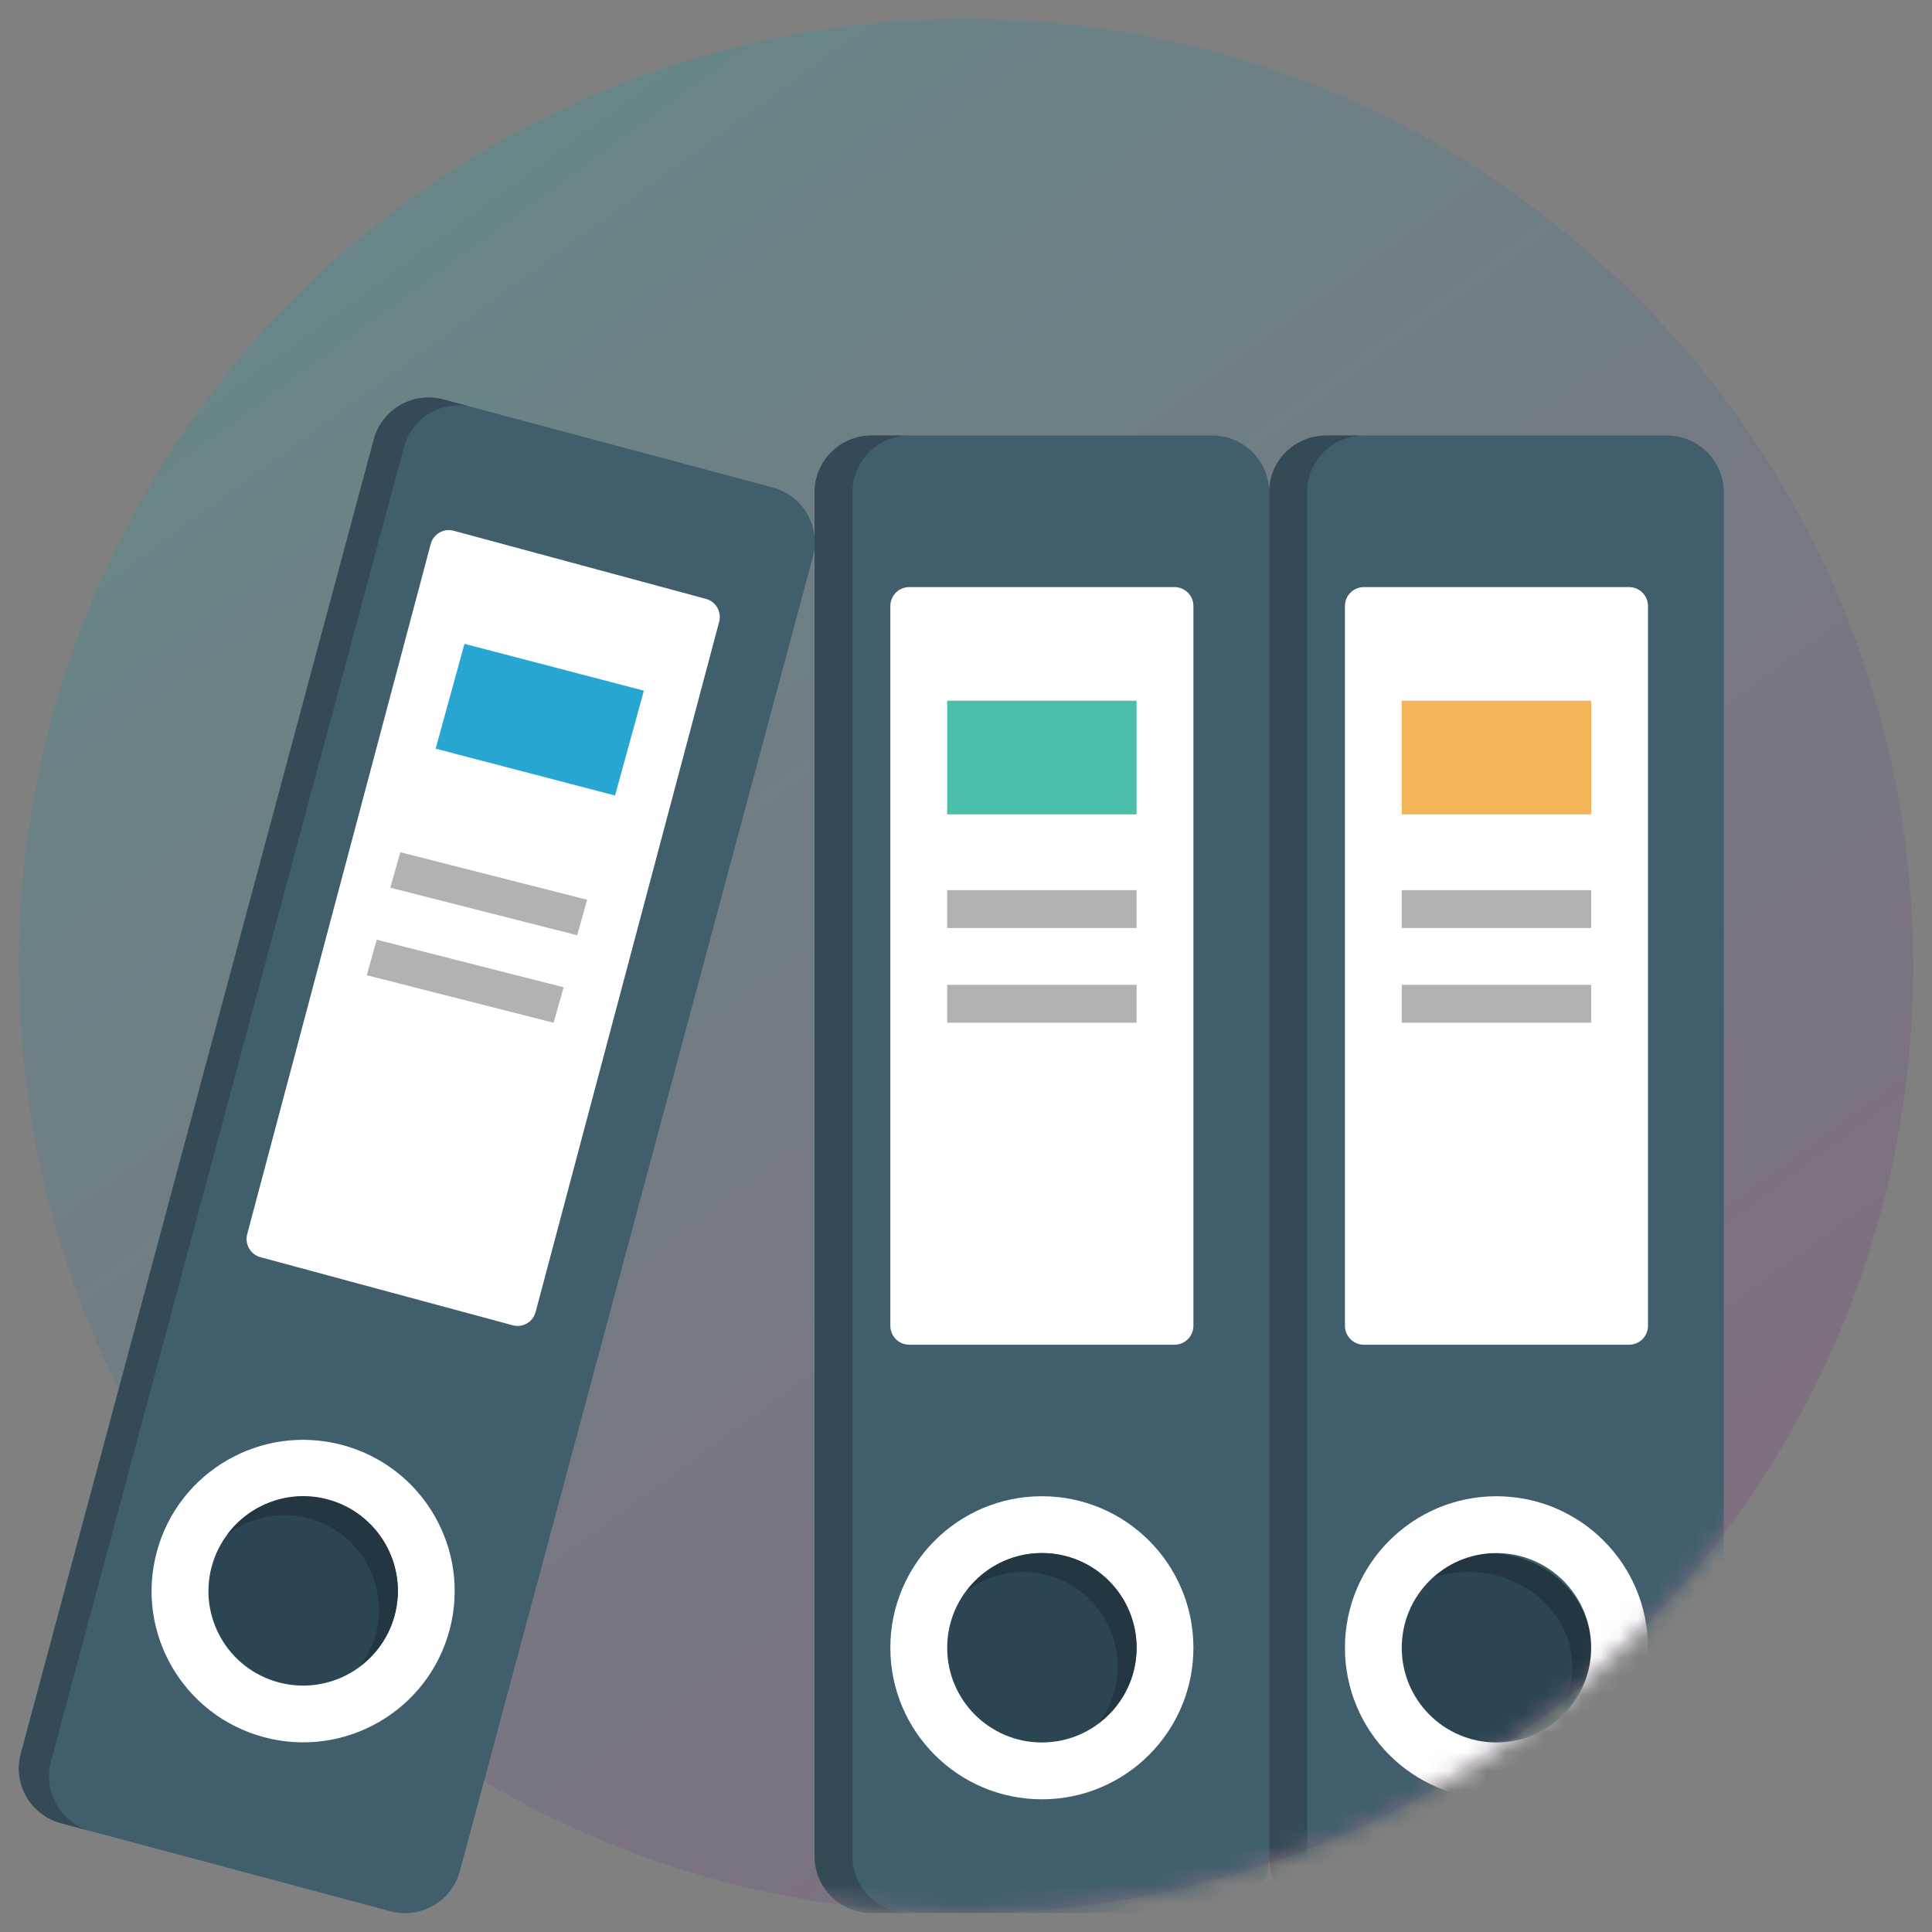 <?xml version="1.0" encoding="UTF-8"?>
<svg width="102px" height="102px" viewBox="0 0 102 102" version="1.1" xmlns="http://www.w3.org/2000/svg" xmlns:xlink="http://www.w3.org/1999/xlink">
    <rect x="0" y="0" width="102" height="102" fill="#808080" stroke="none"/>
    <!-- Generator: Sketch 52.2 (67145) - http://www.bohemiancoding.com/sketch -->
    <title>icon-archive</title>
    <desc>Created with Sketch.</desc>
    <defs>
        <linearGradient x1="12.906%" y1="0%" x2="85.982%" y2="100%" id="linearGradient-1">
            <stop stop-color="#0FA49F" offset="0%"></stop>
            <stop stop-color="#8C2E74" offset="100%"></stop>
        </linearGradient>
        <path d="M50.006,0.995 C77.62,0.995 100.006,23.381 100.006,50.995 C100.006,78.61 77.62,100.995 50.006,100.995 C22.392,100.995 0.006,78.61 0.006,50.995 C0.006,23.38 22.392,0.995 50.006,0.995 Z" id="path-2"></path>
    </defs>
    <g id="icon-archive" stroke="none" stroke-width="1" fill="none" fill-rule="evenodd">
        <g>
            <path d="M51.006,0.995 C78.62,0.995 101.006,23.381 101.006,50.995 C101.006,78.61 78.62,100.995 51.006,100.995 C23.392,100.995 1.006,78.61 1.006,50.995 C1.006,23.38 23.392,0.995 51.006,0.995 Z" id="Path" fill="url(#linearGradient-1)" fill-rule="nonzero" opacity="0.243"></path>
            <path d="M23.406,21.088 L40.793,25.735 C42.394,26.163 43.344,27.804 42.914,29.4 L24.279,98.785 C23.85,100.381 22.206,101.33 20.605,100.902 L3.219,96.254 C1.618,95.826 0.668,94.186 1.098,92.588 L19.733,23.205 C20.161,21.608 21.807,20.66 23.406,21.088 Z" id="Path" fill="#415E6D"></path>
            <path d="M17.299,79.158 C19.966,79.873 21.549,82.615 20.834,85.281 C20.119,87.949 17.378,89.533 14.711,88.818 C12.043,88.103 10.46,85.361 11.175,82.693 C11.89,80.027 14.631,78.443 17.299,79.158 Z" id="Path" fill="#2C4552"></path>
            <path d="M18.074,76.289 C13.806,75.148 9.42,77.676 8.276,81.935 C7.132,86.194 9.666,90.572 13.933,91.714 C18.201,92.855 22.587,90.327 23.731,86.068 C24.875,81.809 22.343,77.432 18.074,76.289 Z M20.834,85.293 C20.119,87.955 17.377,89.535 14.71,88.822 C12.043,88.109 10.46,85.373 11.175,82.711 C11.89,80.049 14.631,78.469 17.298,79.182 C19.966,79.895 21.549,82.631 20.834,85.293 Z M37.271,31.618 L23.947,28.02 C23.422,27.878 22.882,28.193 22.74,28.722 L13.051,65.156 C12.91,65.685 13.223,66.23 13.748,66.373 L27.071,69.969 C27.596,70.112 28.136,69.797 28.277,69.268 L37.966,32.833 C38.108,32.303 37.796,31.758 37.271,31.618 Z" id="Shape" fill="#FFFFFF" fill-rule="nonzero"></path>
            <path d="M21.134,44.993 L20.606,46.866 L30.471,49.377 L30.999,47.503 L21.134,44.993 Z M19.363,51.487 L29.228,53.996 L29.756,52.123 L19.891,49.613 L19.363,51.487 Z" id="Shape" fill="#B2B2B2" fill-rule="nonzero"></path>
            <polygon id="Path" fill="#26A6D1" points="24.522 33.991 33.994 36.463 32.471 41.999 23 39.526"></polygon>
            <g id="Clipped" transform="translate(1, 0)">
                <mask id="mask-3" fill="white">
                    <use xlink:href="#path-2"></use>
                </mask>
                <g id="a"></g>
                <g id="Group" mask="url(#mask-3)">
                    <g transform="translate(42, 22)">
                        <path d="M27.006,0.995 L45.006,0.995 C46.663,0.995 48.006,2.339 48.006,3.995 L48.006,75.995 C48.006,77.653 46.663,78.995 45.006,78.995 L27.006,78.995 C25.349,78.995 24.006,77.653 24.006,75.995 L24.006,3.995 C24.006,2.338 25.349,0.995 27.006,0.995 Z" id="Path" fill="#415E6D" fill-rule="evenodd"></path>
                        <path d="M35.506,59.994 C38.543,59.994 41.006,62.232 41.006,64.994 C41.006,67.756 38.543,69.994 35.506,69.994 C32.469,69.994 30.006,67.756 30.006,64.994 C30.006,62.232 32.469,59.994 35.506,59.994 Z" id="Path" fill="#2C4552" fill-rule="evenodd"></path>
                        <path d="M3.006,0.995 L21.006,0.995 C22.663,0.995 24.006,2.339 24.006,3.995 L24.006,75.995 C24.006,77.653 22.663,78.995 21.006,78.995 L3.006,78.995 C1.349,78.995 0.006,77.653 0.006,75.995 L0.006,3.995 C0.006,2.338 1.349,0.995 3.006,0.995 Z" id="Path" fill="#415E6D" fill-rule="evenodd"></path>
                        <path d="M12.006,59.994 C14.768,59.994 17.006,62.232 17.006,64.994 C17.006,67.756 14.768,69.994 12.006,69.994 C9.244,69.994 7.006,67.756 7.006,64.994 C7.006,62.232 9.244,59.994 12.006,59.994 Z" id="Path" fill="#2C4552" fill-rule="evenodd"></path>
                        <path d="M12.006,56.994 C7.588,56.994 4.006,60.576 4.006,64.994 C4.006,69.412 7.588,72.994 12.006,72.994 C16.424,72.994 20.006,69.412 20.006,64.994 C20.006,60.576 16.424,56.994 12.006,56.994 Z M12.006,69.994 C9.244,69.994 7.006,67.756 7.006,64.994 C7.006,62.232 9.244,59.994 12.006,59.994 C14.768,59.994 17.006,62.232 17.006,64.994 C17.006,67.756 14.768,69.994 12.006,69.994 Z M19.006,8.995 L5.006,8.995 C4.453,8.995 4.006,9.442 4.006,9.995 L4.006,47.995 C4.006,48.548 4.453,48.995 5.006,48.995 L19.006,48.995 C19.559,48.995 20.006,48.548 20.006,47.995 L20.006,9.995 C20.006,9.442 19.559,8.995 19.006,8.995 Z" id="Shape" fill="#FFFFFF" fill-rule="nonzero"></path>
                        <path d="M7.006,24.995 L7.006,26.995 L17.006,26.995 L17.006,24.995 L7.006,24.995 Z M7.006,31.994 L17.006,31.994 L17.006,29.994 L7.006,29.994 L7.006,31.994 Z" id="Shape" fill="#B2B2B2" fill-rule="nonzero"></path>
                        <polygon id="Path" fill="#4BBFAA" fill-rule="evenodd" points="7.006 14.995 17.006 14.995 17.006 20.995 7.006 20.995"></polygon>
                        <path d="M2.006,75.994 L2.006,3.994 C2.006,2.338 3.349,0.994 5.006,0.994 L3.006,0.994 C1.349,0.994 0.006,2.338 0.006,3.994 L0.006,75.994 C0.006,77.652 1.349,78.994 3.006,78.994 L5.006,78.994 C3.349,78.994 2.006,77.652 2.006,75.994 Z M26.006,75.994 L26.006,3.994 C26.006,2.338 27.349,0.994 29.006,0.994 L27.006,0.994 C25.349,0.994 24.006,2.338 24.006,3.994 L24.006,75.994 C24.006,77.652 25.349,78.994 27.006,78.994 L29.006,78.994 C27.349,78.994 26.006,77.652 26.006,75.994 Z" id="Shape" fill="#344B57" fill-rule="nonzero"></path>
                        <path d="M35.506,59.994 C33.625,59.994 31.966,60.853 30.975,62.164 C31.93,61.435 33.162,60.994 34.506,60.994 C37.543,60.994 40.006,63.232 40.006,65.994 C40.006,67.047 39.648,68.019 39.037,68.826 C40.24,67.908 41.006,66.533 41.006,64.994 C41.006,62.232 38.543,59.994 35.506,59.994 Z" id="Path" fill="#233742" fill-rule="evenodd"></path>
                        <path d="M36.006,56.994 C31.588,56.994 28.006,60.576 28.006,64.994 C28.006,69.412 31.588,72.994 36.006,72.994 C40.424,72.994 44.006,69.412 44.006,64.994 C44.006,60.576 40.424,56.994 36.006,56.994 Z M36.006,69.994 C33.244,69.994 31.006,67.756 31.006,64.994 C31.006,62.232 33.244,59.994 36.006,59.994 C38.768,59.994 41.006,62.232 41.006,64.994 C41.006,67.756 38.768,69.994 36.006,69.994 Z M43.006,8.995 L29.006,8.995 C28.453,8.995 28.006,9.442 28.006,9.995 L28.006,47.995 C28.006,48.548 28.453,48.995 29.006,48.995 L43.006,48.995 C43.559,48.995 44.006,48.548 44.006,47.995 L44.006,9.995 C44.006,9.442 43.559,8.995 43.006,8.995 Z" id="Shape" fill="#FFFFFF" fill-rule="nonzero"></path>
                        <path d="M31.006,24.995 L31.006,26.995 L41.006,26.995 L41.006,24.995 L31.006,24.995 Z M31.006,31.994 L41.006,31.994 L41.006,29.994 L31.006,29.994 L31.006,31.994 Z" id="Shape" fill="#B2B2B2" fill-rule="nonzero"></path>
                        <polygon id="Path" fill="#F4B459" fill-rule="evenodd" points="31.006 14.995 41.006 14.995 41.006 20.995 31.006 20.995"></polygon>
                        <path d="M12.006,59.994 C10.369,59.994 8.931,60.791 8.019,62.008 C8.854,61.379 9.881,60.994 11.006,60.994 C13.768,60.994 16.006,63.232 16.006,65.994 C16.006,67.119 15.621,68.146 14.993,68.982 C16.209,68.07 17.006,66.63 17.006,64.994 C17.006,62.232 14.768,59.994 12.006,59.994 Z" id="Path" fill="#233742" fill-rule="evenodd"></path>
                    </g>
                </g>
            </g>
            <path d="M17.299,79.158 C15.254,78.611 13.175,79.42 11.989,81.025 C13.177,80.123 14.745,79.742 16.299,80.158 C18.966,80.873 20.549,83.615 19.834,86.281 C19.667,86.904 19.381,87.463 19.02,87.951 C19.873,87.305 20.536,86.396 20.834,85.281 C21.549,82.615 19.966,79.873 17.299,79.158 Z" id="Path" fill="#233742"></path>
            <path d="M23.406,21.088 C21.806,20.659 20.161,21.608 19.732,23.204 L1.098,92.588 C0.668,94.186 1.619,95.826 3.219,96.254 L4.794,96.676 C3.205,96.238 2.264,94.58 2.691,92.99 L21.326,23.606 C21.734,22.088 23.242,21.171 24.764,21.451 L23.406,21.088 Z" id="Path" fill="#344B57"></path>
        </g>
    </g>
</svg>